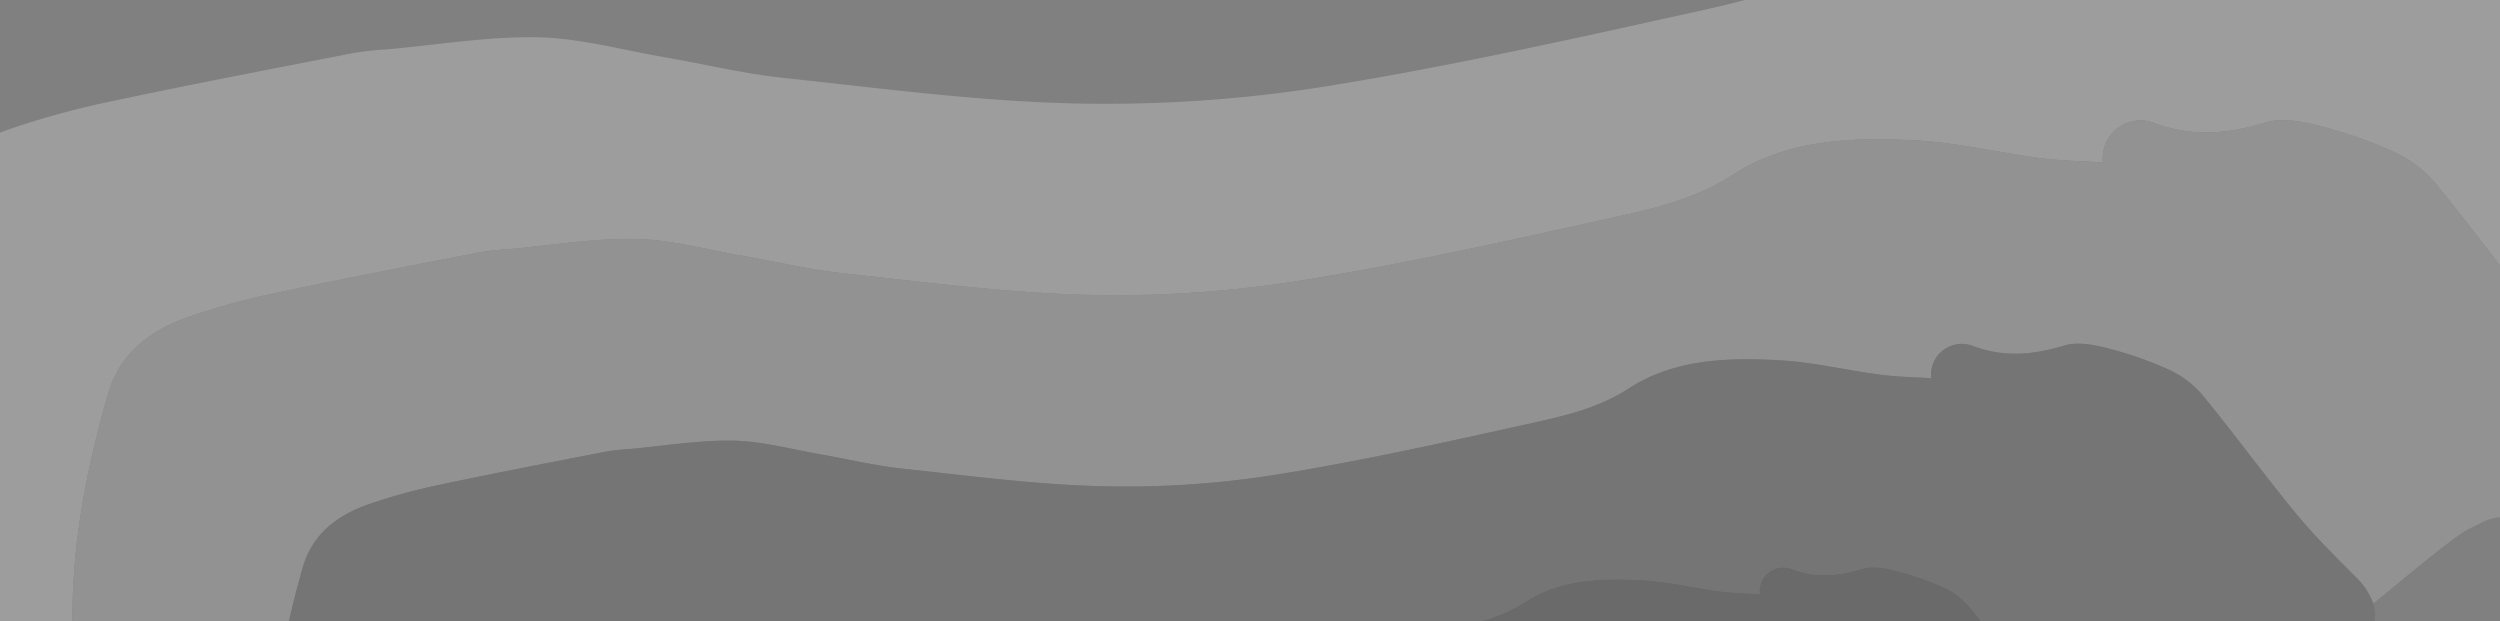 <svg xmlns="http://www.w3.org/2000/svg" xmlns:xlink="http://www.w3.org/1999/xlink" width="789" height="196" viewBox="0 0 789 196">
  <rect x="0" y="0" width="789" height="196" fill="#808080" stroke="none"/>
  <defs>
    <clipPath id="clip-path">
      <rect id="Rectangle_217" data-name="Rectangle 217" width="789" height="196" transform="translate(482 5789)" fill="none"/>
    </clipPath>
  </defs>
  <g id="Group_351" data-name="Group 351" transform="translate(-482 -5789)">
    <g id="Group_350" data-name="Group 350" clip-path="url(#clip-path)">
      <g id="Group_349" data-name="Group 349" opacity="0.27" style="mix-blend-mode: multiply;isolation: isolate">
        <path id="Path_7762" data-name="Path 7762" d="M642.837,6198.3c8.592,11.53,17.869,22.574,26.108,34.332.077-.012.185-.033.249-.043-.158-1.234-.408-2.439-.581-3.669-.968-.941-1.867-1.863-2.636-2.76a9.557,9.557,0,0,0-.976-.977,5.43,5.43,0,0,1-1.235-2.524c-2.128-15.4-10.168-28.578-15.11-42.886-.566-1.64-1.124-3.277-1.658-4.914l-3.444,8.2c-.914-.537-1.524-.676-1.637-.993-2.322-6.5-4.882-12.935-7.159-19.444-.1.264-.2.532-.3.8,0,.024,0,.049,0,.073C635.62,6175.329,635.157,6188,642.837,6198.3Z" fill="none"/>
        <path id="Path_7763" data-name="Path 7763" d="M657.732,6116.056a47.489,47.489,0,0,1-4.058,13.851l.646,5.615a109.718,109.718,0,0,0,4.564-12.59A65.817,65.817,0,0,0,657.732,6116.056Z" fill="none"/>
        <path id="Path_7764" data-name="Path 7764" d="M983.9,6209.208a48.182,48.182,0,0,0,1.206,8.876,222.526,222.526,0,0,0,.031-29.735C982.872,6194.444,983.764,6202.249,983.9,6209.208Z" fill="none"/>
        <path id="Path_7765" data-name="Path 7765" d="M604.637,6195.992c1.687,2.264,3.469,4.461,5.195,6.7a355.55,355.55,0,0,0-15.146-49.215c.03.436-.011.88.031,1.314C596.094,6168.8,595.546,6183.795,604.637,6195.992Z" fill="none"/>
        <path id="Path_7766" data-name="Path 7766" d="M562.33,6245.447c.538-.1,1.032-.185,1.391-.238a437.446,437.446,0,0,0-26.375-103.839c-4.927,12.81-9.84,25.944-4.553,40.615,6.474,17.963,11.359,36.507,18.09,54.364,2.339,6.207,6.468,10.409,11.889,12.5-.1-.934-.357-1.851-.389-2.789C562.376,6245.848,562.346,6245.652,562.33,6245.447Z" fill="none"/>
        <path id="Path_7767" data-name="Path 7767" d="M957.091,6226.652c.049.138.085.321.136.452.341,1.341.943,2.575,1.39,3.873a8.331,8.331,0,0,0,.8-2.523c1.7-15.351,2.041-30.628-.054-45.764q-1.233,3.276-2.728,6.515C958.43,6201.664,959.532,6214.127,957.091,6226.652Z" fill="none"/>
        <path id="Path_7768" data-name="Path 7768" d="M485.624,6091.382c12.485-20.76,7.182-69.122-10.459-90.944C478.765,6031.749,482.149,6061.164,485.624,6091.382Z" fill="none"/>
        <path id="Path_7769" data-name="Path 7769" d="M615.322,6239.094c.439-.078.842-.151,1.135-.2-1.568-12.243-3.862-24.255-6.625-36.21-1.726-2.236-3.508-4.433-5.195-6.7-9.091-12.2-8.543-27.193-9.92-41.2-.042-.434,0-.878-.031-1.314-.379-.974-.668-1.938-1.057-2.913l-10.259,24.422c-1.18-.693-1.966-.874-2.112-1.283-.254-.709-.529-1.413-.788-2.121a32.735,32.735,0,0,0,1.675,14.889c5.469,15.176,9.6,30.841,15.282,45.926,2.14,5.682,5.993,9.479,11.16,11.051a12.131,12.131,0,0,0,.844,1.114,76.38,76.38,0,0,0,6.6,6.57c.051.053.082.112.134.165.711.741,1.448,1.41,2.17,2.119a47.214,47.214,0,0,1-2.969-13.819C615.36,6239.421,615.335,6239.261,615.322,6239.094Z" fill="#ececec"/>
        <path id="Path_7770" data-name="Path 7770" d="M622.938,6258.27a12.8,12.8,0,0,0,2.188,2.08c-.6.483-1.328,1.089-2.041,1.682a197.617,197.617,0,0,1,21.075,1.95c2.056-.6,4.107-1.217,6.177-1.6.419-.078.825-.094,1.236-.135a10.537,10.537,0,0,0,1.222-2.055C642.764,6261.832,631,6264.173,622.938,6258.27Z" fill="#f5f5f5"/>
        <path id="Path_7771" data-name="Path 7771" d="M1394.428,5863.443c-9.426-9.533-19.055-18.964-27.561-29.289-14.524-17.631-27.981-36.137-42.461-53.809a44.6,44.6,0,0,0-15.236-11.845,169.637,169.637,0,0,0-28.985-10.132c-6.242-1.6-13.586-2.913-19.465-1.143-14.077,4.236-27.164,5.577-41.557.271-10.553-3.89-20.192,4.167-19.291,14.681-7.83-.508-15.564-.591-23.177-1.591-15.614-2.051-31.1-5.816-46.752-6.646-23.645-1.252-47.792-.483-68.39,12.867-13.049,8.458-27.289,12.1-41.664,15.284-39.8,8.811-79.633,17.782-119.848,24.235a438.9,438.9,0,0,1-79.032,5.314c-30.693-.7-61.333-4.81-91.925-8.077-12.721-1.359-25.251-4.427-37.886-6.6-13.148-2.268-26.29-5.94-39.488-6.193-15.7-.3-31.465,2.373-47.2,3.784a109.9,109.9,0,0,0-11.139,1.209c-25.3,4.94-50.633,9.772-75.849,15.135a264.025,264.025,0,0,0-33.112,9.076c-14.009,4.956-25.4,13.415-29.785,28.612-8.89,30.777-14.7,62.084-12.992,94.231.738,13.918,1.787,28.282,5.879,41.458,7.564,24.352,5.877,47.05-3.808,70.408-4.008,9.668-6.848,21.929-4.53,31.66,4.926,20.686,13.564,40.492,20.764,60.63.212.593,1.352.854,3.064,1.86,4.731-11.262,9.347-22.254,14.877-35.417a517.437,517.437,0,0,1,33.106,128.107c-.426.062-1.01.169-1.647.282.019.243.055.475.063.725.246,7.238,2.2,14.356,4.682,21.28a47.748,47.748,0,0,0,4.719,4.758c12.844,11.075,33.365,5.411,49.336,3.12,1.446-.931,2.852-1.9,4.218-2.807.551-.365,4.006-3.339,7.357-6.157a21.994,21.994,0,0,1-9.388-4.663,40.376,40.376,0,0,1-3.987-4.02,64.706,64.706,0,0,1-3.566-15.187c-5.421-2.091-9.55-6.293-11.889-12.5-6.731-17.857-11.616-36.4-18.09-54.364-5.287-14.671-.374-27.8,4.553-40.615-.568-1.465-1.006-2.916-1.592-4.384-4.672,11.12-8.572,20.406-12.568,29.919-1.446-.849-2.409-1.07-2.588-1.57-6.082-17.012-13.38-33.745-17.541-51.22-1.959-8.221.44-18.579,3.826-26.746,8.182-19.733,9.608-38.908,3.217-59.48-3.456-11.131-4.343-23.265-4.967-35.023-1.44-27.157,3.466-53.6,10.977-79.6,3.707-12.838,13.327-19.984,25.161-24.172a223.119,223.119,0,0,1,27.973-7.666c21.3-4.53,42.7-8.613,64.076-12.785a92.064,92.064,0,0,1,9.41-1.022c13.292-1.192,26.608-3.451,39.874-3.2,11.149.214,22.251,3.316,33.358,5.231,10.675,1.841,21.26,4.432,32.006,5.58,25.844,2.761,51.729,6.237,77.657,6.824a370.711,370.711,0,0,0,66.765-4.489c33.973-5.451,67.627-13.03,101.246-20.474,12.145-2.688,24.174-5.766,35.2-12.911,17.4-11.279,37.8-11.929,57.775-10.87,13.225.7,26.306,3.882,39.5,5.614,6.432.845,12.965.915,19.58,1.345a11.907,11.907,0,0,1,16.3-12.4c12.159,4.483,23.215,3.349,35.107-.229,4.967-1.5,11.171-.39,16.444.966a143.363,143.363,0,0,1,24.486,8.558,37.7,37.7,0,0,1,12.871,10.008c12.232,14.929,23.6,30.563,35.871,45.457,7.185,8.722,15.32,16.689,23.283,24.743a29.426,29.426,0,0,1,5.592,7.658c5.112-4.253,10.246-8.476,15.577-12.435,5.427-4.03,13.727-9.111,18.932-7.595,14.3,4.166,25.542-2.5,37.173-7.107C1405.876,5890.54,1408.063,5877.234,1394.428,5863.443Zm-908.8,227.939c-3.475-30.218-6.859-59.633-10.459-90.944C492.806,6022.26,498.109,6070.622,485.624,6091.382Z" fill="#ececec"/>
        <path id="Path_7772" data-name="Path 7772" d="M1266.719,5953.223a33.038,33.038,0,0,0-6.549,3.24Q1263.374,5954.747,1266.719,5953.223Z" fill="#f5f5f5"/>
        <path id="Path_7773" data-name="Path 7773" d="M1038.429,6133.144q-4.172,2.439-8.518,4.653a6.24,6.24,0,0,0-.59,1.69c-1.857,14.817-6.592,28.3-13.307,41.789-3.824,7.677-2.324,18.289-2.148,27.557.122,6.462,2.1,12.884,3.191,19.334a43.919,43.919,0,0,0,2.027,8.368c2.712,10.681,7.844,20.373,12.613,30.234a201.9,201.9,0,0,0-20.544,3.211,11.578,11.578,0,0,1,1.435,1.471c.48.668.979,1.315,1.469,1.971q2.95,2.325,6.016,4.371a73.658,73.658,0,0,1,13.75,4.571c2.379-.557,4.483-1.079,5.968-1.37a245.678,245.678,0,0,1,25.152-3.954c-5.646-11.674-11.721-23.145-14.931-35.79a51.941,51.941,0,0,1-2.4-9.9c-1.29-7.635-3.633-15.236-3.778-22.886-.208-10.972-1.983-23.532,2.543-32.62,7.949-15.964,13.554-31.929,15.752-49.467a6.91,6.91,0,0,1,.387-1.109C1054.886,6129.1,1047.245,6132.818,1038.429,6133.144Z" fill="#ececec"/>
        <path id="Path_7774" data-name="Path 7774" d="M533.461,6033.1c3.041,26.451,5.9,51.3,8.836,76.827C552.844,6092.39,548.364,6051.534,533.461,6033.1Z" fill="#ececec"/>
        <path id="Path_7775" data-name="Path 7775" d="M1195.118,5999.949c-2.264-.66-5.355.549-8.285,2.185-10.793,7.405-20.426,16.378-29.576,25.977-13.088,13.734-23.709,29.049-33,45.715-11.282,20.231-28.884,34-48.8,44.829,11.252-1.133,20.967-6.709,30.972-11.619,27.747-13.62,52.806-31,68.079-58.389a268.8,268.8,0,0,1,34.564-49.027A23.748,23.748,0,0,1,1195.118,5999.949Z" fill="#ececec"/>
        <path id="Path_7776" data-name="Path 7776" d="M598.97,6128.474c8.609-14.315,4.952-47.665-7.213-62.712C594.24,6087.353,596.573,6107.637,598.97,6128.474Z" fill="#c5c5c5"/>
        <path id="Path_7777" data-name="Path 7777" d="M670.849,6244.5a37.712,37.712,0,0,1-2.5-11.37c-.005-.134-.023-.258-.034-.388.244-.043.437-.075.631-.108-8.239-11.758-17.516-22.8-26.108-34.332-7.68-10.3-7.217-22.972-8.38-34.808,0-.024,0-.049,0-.073-3.334,8.683-6.54,17.6-2.959,27.532,4.464,12.387,7.833,25.174,12.474,37.487,1.748,4.638,4.893,7.737,9.11,9.02a10.146,10.146,0,0,0,.688.91,62.29,62.29,0,0,0,5.389,5.363c.041.044.066.091.108.135,1.342,1.4,2.708,2.718,4.091,3.993a19.465,19.465,0,0,0,3.225,3.4c-1.069.859-2.422,2-3.718,3.094,4.466.308,8.925.747,13.363,1.385,1.736-.509,3.469-1.028,5.218-1.356.354-.066.7-.079,1.044-.113a8.8,8.8,0,0,0,1.13-1.9,4.85,4.85,0,0,0,.354-1.848c-3.94-.1-7.655-.938-10.6-3.478A25.55,25.55,0,0,1,670.849,6244.5Z" fill="#c5c5c5"/>
        <path id="Path_7778" data-name="Path 7778" d="M1315.634,5925.027a29.426,29.426,0,0,0-5.592-7.658c-7.963-8.054-16.1-16.021-23.283-24.743-12.27-14.894-23.639-30.528-35.871-45.457a37.7,37.7,0,0,0-12.871-10.008,143.363,143.363,0,0,0-24.486-8.558c-5.273-1.356-11.477-2.462-16.444-.966-11.892,3.578-22.948,4.712-35.107.229a11.907,11.907,0,0,0-16.3,12.4c-6.615-.43-13.148-.5-19.58-1.345-13.19-1.732-26.271-4.914-39.5-5.614-19.975-1.059-40.374-.409-57.775,10.87-11.023,7.145-23.052,10.223-35.2,12.911-33.619,7.444-67.273,15.023-101.246,20.474a370.711,370.711,0,0,1-66.765,4.489c-25.928-.587-51.813-4.063-77.657-6.824-10.746-1.148-21.331-3.739-32.006-5.58-11.107-1.915-22.209-5.017-33.358-5.231-13.266-.254-26.582,2-39.874,3.2a92.064,92.064,0,0,0-9.41,1.022c-21.377,4.172-42.774,8.255-64.076,12.785a223.119,223.119,0,0,0-27.973,7.666c-11.834,4.188-21.454,11.334-25.161,24.172-7.511,26-12.417,52.448-10.977,79.6.624,11.758,1.511,23.892,4.967,35.023,6.391,20.572,4.965,39.747-3.217,59.48-3.386,8.167-5.785,18.525-3.826,26.746,4.161,17.475,11.459,34.208,17.541,51.22.179.5,1.142.721,2.588,1.57,4-9.513,7.9-18.8,12.568-29.919.586,1.468,1.024,2.919,1.592,4.384a437.446,437.446,0,0,1,26.375,103.839c-.359.053-.853.142-1.391.238.016.205.046.4.053.613.032.938.293,1.855.389,2.789a64.706,64.706,0,0,0,3.566,15.187,40.376,40.376,0,0,0,3.987,4.02,21.994,21.994,0,0,0,9.388,4.663c10.05,2.425,22.235-.585,32.29-2.027,1.222-.787,2.41-1.608,3.564-2.372.541-.358,4.338-3.641,7.518-6.288.713-.593,1.439-1.2,2.041-1.682a12.8,12.8,0,0,1-2.188-2.08c-.354-.259-.75-.428-1.09-.721a32.918,32.918,0,0,1-3.254-3.281c-.1-.281-.161-.573-.259-.855-.722-.709-1.459-1.378-2.17-2.119-.052-.053-.083-.112-.134-.165a76.38,76.38,0,0,1-6.6-6.57,12.131,12.131,0,0,1-.844-1.114c-5.167-1.572-9.02-5.369-11.16-11.051-5.686-15.085-9.813-30.75-15.282-45.926a32.735,32.735,0,0,1-1.675-14.889c-4.8-13.157-10.308-26.151-13.531-39.687-1.6-6.71.36-15.166,3.123-21.832,6.679-16.107,7.843-31.759,2.626-48.551-2.821-9.086-3.545-18.991-4.054-28.589-1.176-22.168,2.829-43.755,8.96-64.979,3.026-10.479,10.878-16.312,20.539-19.73a182.034,182.034,0,0,1,22.832-6.258c17.389-3.7,34.855-7.031,52.3-10.437a75.475,75.475,0,0,1,7.681-.834c10.85-.973,21.719-2.816,32.547-2.609,9.1.174,18.164,2.706,27.23,4.27,8.713,1.5,17.354,3.618,26.125,4.554,21.1,2.254,42.224,5.092,63.389,5.571a302.546,302.546,0,0,0,54.5-3.664c27.731-4.45,55.2-10.636,82.644-16.713,9.912-2.194,19.732-4.706,28.73-10.539,14.2-9.206,30.854-9.736,47.16-8.872,10.795.571,21.472,3.168,32.239,4.582,5.25.689,10.583.747,15.982,1.1a9.721,9.721,0,0,1,13.3-10.124c9.924,3.659,18.948,2.734,28.656-.187,4.054-1.221,9.118-.319,13.422.788a116.994,116.994,0,0,1,19.988,6.987,30.74,30.74,0,0,1,10.507,8.168c9.984,12.186,19.264,24.948,29.279,37.1,5.865,7.12,12.505,13.623,19.006,20.2a21.32,21.32,0,0,1,5.331,8.17c8.544-6.862,16.855-14.044,25.65-20.575,1.061-.788,2.274-1.622,3.533-2.426a33.038,33.038,0,0,1,6.549-3.24c2.153-.771,4.238-1.238,5.912-.75,12.081,3.52,21.578-2.112,31.4-6C1316.222,5941.642,1319.944,5933.764,1315.634,5925.027ZM542.3,6109.927c-2.937-25.527-5.795-50.376-8.836-76.827C548.364,6051.534,552.844,6092.39,542.3,6109.927Z" fill="#c5c5c5"/>
        <path id="Path_7779" data-name="Path 7779" d="M1019.084,6236.535a43.919,43.919,0,0,1-2.027-8.368c-1.09-6.45-3.069-12.872-3.191-19.334-.176-9.268-1.676-19.88,2.148-27.557,6.715-13.486,11.45-26.972,13.307-41.789a6.24,6.24,0,0,1,.59-1.69c-.954.487-1.888,1-2.852,1.472-8.194,4.021-16.1,8.7-25.85,8.091-1.1.727-2.107,1.555-3.237,2.244a7.317,7.317,0,0,0-1.46,3c-1.516,12.093-5.38,23.1-10.862,34.111a16.261,16.261,0,0,0-.517,1.635,222.526,222.526,0,0,1-.031,29.735c.48,2.3,1.01,4.6,1.4,6.9a35.947,35.947,0,0,0,1.654,6.831c2.214,8.719,6.4,16.629,10.3,24.679-4.49.4-8.936,1.167-13.384,2,.048.427.1.8.152,1.244a11.413,11.413,0,0,1,2.248,2.306c.406.564.828,1.11,1.242,1.665q2.491,1.965,5.081,3.693a62.232,62.232,0,0,1,11.617,3.861c2.009-.47,3.787-.912,5.041-1.158.235-.046.469-.083.7-.129a201.9,201.9,0,0,1,20.544-3.211C1026.928,6256.908,1021.8,6247.216,1019.084,6236.535Z" fill="#c5c5c5"/>
        <path id="Path_7780" data-name="Path 7780" d="M1124.255,6073.826c9.293-16.666,19.914-31.981,33-45.715,9.15-9.6,18.783-18.572,29.576-25.977a45.341,45.341,0,0,0-4.771,3.051c-9.463,7.029-18.085,15.192-27.617,22.115-2.56,1.86-6.059,2.36-9.417,3.149,2.431,5.373-.027,10.195-7.559,13.177-6.215,2.462-12.222,6.024-19.864,3.8a4.669,4.669,0,0,0-1.638-.007,199.5,199.5,0,0,0-15.025,14.273A181.155,181.155,0,0,0,1074,6099c-8.391,15.046-21.095,25.674-35.575,34.139,8.816-.326,16.457-4.039,24.088-7.881,1.405-.708,2.813-1.417,4.226-2.111q4.416-2.167,8.713-4.5C1095.371,6107.824,1112.973,6094.057,1124.255,6073.826Z" fill="#c5c5c5"/>
        <path id="Path_7781" data-name="Path 7781" d="M654.32,6135.522c.44,3.826.879,7.643,1.323,11.5,3.335-5.547,4.295-14.782,3.241-24.088A109.718,109.718,0,0,1,654.32,6135.522Z" fill="#585858"/>
        <path id="Path_7782" data-name="Path 7782" d="M650.053,6098.424c1.24,10.786,2.433,21.153,3.621,31.483a47.489,47.489,0,0,0,4.058-13.851C656.207,6109.2,653.6,6102.808,650.053,6098.424Z" fill="#585858"/>
        <path id="Path_7783" data-name="Path 7783" d="M956.637,6189.205c-.454.981-.863,1.966-1.351,2.946-2.419,4.856-1.47,11.568-1.359,17.43.078,4.089,1.329,8.15,2.018,12.23a29.819,29.819,0,0,0,1.146,4.841C959.532,6214.127,958.43,6201.664,956.637,6189.205Z" fill="#585858"/>
        <path id="Path_7784" data-name="Path 7784" d="M697.574,6231.474a7.406,7.406,0,0,0,.533.705,48.088,48.088,0,0,0,4.175,4.156c.032.034.052.07.084.1,1.04,1.081,2.1,2.106,3.17,3.094a15.137,15.137,0,0,0,2.5,2.634c-1.759,1.413-4.46,3.747-5.537,4.63,1.933.211,3.868.419,5.794.7a43.822,43.822,0,0,1,4.259-1.107c.289-.055.569-.065.852-.093a7.147,7.147,0,0,0,.922-1.552c1.465-3.507-2.48-7.1-5.68-9.886a12.434,12.434,0,0,1-5.08-4.587c-6.2-9.059-13.218-17.549-19.905-26.278,2.2,6.863,4.315,13.758,6.854,20.493A10.884,10.884,0,0,0,697.574,6231.474Z" fill="#585858"/>
        <path id="Path_7785" data-name="Path 7785" d="M663.766,6222.66a5.43,5.43,0,0,0,1.235,2.524,9.557,9.557,0,0,1,.976.977c.769.9,1.668,1.819,2.636,2.76a275.788,275.788,0,0,0-17.11-64.785c-1.62,3.858-3.087,7.349-4.505,10.724.534,1.637,1.092,3.274,1.658,4.914C653.6,6194.082,661.638,6207.258,663.766,6222.66Z" fill="#585858"/>
        <path id="Path_7786" data-name="Path 7786" d="M988.155,6231.82a35.947,35.947,0,0,1-1.654-6.831c-.389-2.3-.919-4.6-1.4-6.9a48.182,48.182,0,0,1-1.206-8.876c-.132-6.959-1.024-14.764,1.237-20.859a16.261,16.261,0,0,1,.517-1.635c5.482-11.009,9.346-22.018,10.862-34.111a7.317,7.317,0,0,1,1.46-3c-3.411,2.078-6.958,3.994-10.6,5.781-6.452,3.166-12.658,6.907-20.384,6.288-1.025-.083-3.1,2.515-3.287,4.045a74.1,74.1,0,0,1-4.338,16.972c2.1,15.136,1.753,30.413.054,45.764a8.331,8.331,0,0,1-.8,2.523,140.18,140.18,0,0,0,6.589,15.251c-1.753.158-3.492.42-5.231.684.207,1.139.38,2.417.539,3.85a9.328,9.328,0,0,1,1.835,1.883c.332.46.676.906,1.014,1.359q2.034,1.6,4.147,3.014a50.856,50.856,0,0,1,9.482,3.152c1.641-.385,3.092-.744,4.116-.945,1.322-.258,2.64-.481,3.96-.727,4.448-.832,8.894-1.6,13.384-2C994.558,6248.449,990.369,6240.539,988.155,6231.82Z" fill="#585858"/>
        <path id="Path_7787" data-name="Path 7787" d="M1107.489,6051.482c-7.334,5.446-14.015,11.772-21.4,17.137-2.689,1.953-6.715,1.97-9.99,3.233-12.649,4.881-22.322,13.817-31.471,23.416a140.477,140.477,0,0,0-20.875,28.916c-5.493,9.852-13.468,17.152-22.543,23.176,9.75.611,17.656-4.07,25.85-8.091.964-.473,1.9-.985,2.852-1.472q4.345-2.217,8.518-4.653c14.48-8.465,27.184-19.093,35.575-34.139a181.155,181.155,0,0,1,26.938-37.315,199.5,199.5,0,0,1,15.025-14.273C1113.275,6047.661,1109.882,6049.705,1107.489,6051.482Z" fill="#585858"/>
        <path id="Path_7788" data-name="Path 7788" d="M1230.987,5979.464a21.32,21.32,0,0,0-5.331-8.17c-6.5-6.574-13.141-13.077-19.006-20.2-10.015-12.157-19.3-24.919-29.279-37.1a30.74,30.74,0,0,0-10.507-8.168,116.994,116.994,0,0,0-19.988-6.987c-4.3-1.107-9.368-2.009-13.422-.788-9.708,2.921-18.732,3.846-28.656.187a9.721,9.721,0,0,0-13.3,10.124c-5.4-.351-10.732-.409-15.982-1.1-10.767-1.414-21.444-4.011-32.239-4.582-16.306-.864-32.956-.334-47.16,8.872-9,5.833-18.818,8.345-28.73,10.539-27.442,6.077-54.913,12.263-82.644,16.713a302.546,302.546,0,0,1-54.5,3.664c-21.165-.479-42.293-3.317-63.389-5.571-8.771-.936-17.412-3.051-26.125-4.554-9.066-1.564-18.128-4.1-27.23-4.27-10.828-.207-21.7,1.636-32.547,2.609a75.475,75.475,0,0,0-7.681.834c-17.449,3.406-34.915,6.739-52.3,10.437a182.034,182.034,0,0,0-22.832,6.258c-9.661,3.418-17.513,9.251-20.539,19.73-6.131,21.224-10.136,42.811-8.96,64.979.509,9.6,1.233,19.5,4.054,28.589,5.217,16.792,4.053,32.444-2.626,48.551-2.763,6.666-4.722,15.122-3.123,21.832,3.223,13.536,8.733,26.53,13.531,39.687.259.708.534,1.412.788,2.121.146.409.932.59,2.112,1.283l10.259-24.422c.389.975.678,1.939,1.057,2.913a355.55,355.55,0,0,1,15.146,49.215c2.763,11.955,5.057,23.967,6.625,36.21-.293.044-.7.117-1.135.2.013.167.038.327.044.5a47.214,47.214,0,0,0,2.969,13.819c.1.282.158.574.259.855a32.918,32.918,0,0,0,3.254,3.281c.34.293.736.462,1.09.721,8.061,5.9,19.826,3.562,29.857,1.917,1.038-.17,2.081-.344,3.074-.486,1-.643,1.966-1.313,2.908-1.936.325-.216,2.13-1.758,4.086-3.412,1.3-1.1,2.649-2.235,3.718-3.094a19.465,19.465,0,0,1-3.225-3.4c-1.383-1.275-2.749-2.6-4.091-3.993-.042-.044-.067-.091-.108-.135a62.29,62.29,0,0,1-5.389-5.363,10.146,10.146,0,0,1-.688-.91c-4.217-1.283-7.362-4.382-9.11-9.02-4.641-12.313-8.01-25.1-12.474-37.487-3.581-9.936-.375-18.849,2.959-27.532.1-.265.2-.533.3-.8a132.174,132.174,0,0,1-3.937-12.954c-1.238-5.2.279-11.752,2.42-16.918,5.176-12.482,6.078-24.61,2.036-37.623-2.187-7.041-2.747-14.717-3.142-22.154-.911-17.178,2.192-33.907,6.943-50.353,2.345-8.12,8.43-12.64,15.916-15.289a141.22,141.22,0,0,1,17.693-4.85c13.475-2.865,27.009-5.448,40.531-8.087a58.779,58.779,0,0,1,5.952-.646c8.408-.754,16.831-2.183,25.222-2.022,7.052.135,14.075,2.1,21.1,3.309,6.752,1.164,13.448,2.8,20.245,3.529,16.348,1.747,32.72,3.945,49.121,4.316a234.444,234.444,0,0,0,42.231-2.838c21.489-3.449,42.777-8.243,64.042-12.951,7.682-1.7,15.291-3.648,22.263-8.167,11.007-7.134,23.91-7.545,36.545-6.876,8.366.443,16.639,2.455,24.983,3.551,4.068.534,8.2.579,12.385.85a7.532,7.532,0,0,1,10.308-7.844c7.69,2.835,14.684,2.119,22.206-.145,3.141-.946,7.066-.247,10.4.611a90.738,90.738,0,0,1,15.489,5.414,23.834,23.834,0,0,1,8.141,6.33c7.737,9.442,14.928,19.331,22.689,28.753,4.546,5.517,9.691,10.556,14.728,15.651a18.309,18.309,0,0,1,3.759,5.229c3.358-.789,6.857-1.289,9.417-3.149,9.532-6.923,18.154-15.086,27.617-22.115a45.341,45.341,0,0,1,4.771-3.051c2.93-1.636,6.021-2.845,8.285-2.185a23.748,23.748,0,0,0,13.953-.329c4.007-1.2,7.815-3.041,11.68-4.572C1229.8,5991.465,1233.086,5985.816,1230.987,5979.464ZM598.97,6128.474c-2.4-20.837-4.73-41.121-7.213-62.712C603.922,6080.809,607.579,6114.159,598.97,6128.474Z" fill="#585858"/>
        <path id="Path_7789" data-name="Path 7789" d="M931.966,6230.863a56.066,56.066,0,0,1,3.12,6.568,22.748,22.748,0,0,1,.721,4.352,7.223,7.223,0,0,1,1.422,1.459c.257.357.524.7.786,1.053q1.576,1.242,3.214,2.335a39.436,39.436,0,0,1,7.348,2.443c1.271-.3,2.395-.577,3.189-.732q4.109-.8,8.209-1.429c1.739-.264,3.478-.526,5.231-.684a140.18,140.18,0,0,1-6.589-15.251c-.447-1.3-1.049-2.532-1.39-3.873-.051-.131-.087-.314-.136-.452a29.819,29.819,0,0,1-1.146-4.841c-.689-4.08-1.94-8.141-2.018-12.23-.111-5.862-1.06-12.574,1.359-17.43.488-.98.9-1.965,1.351-2.946q1.5-3.237,2.728-6.515a74.1,74.1,0,0,0,4.338-16.972c.191-1.53,2.262-4.128,3.287-4.045,7.726.619,13.932-3.122,20.384-6.288,3.64-1.787,7.187-3.7,10.6-5.781,1.13-.689,2.14-1.517,3.237-2.244,9.075-6.024,17.05-13.324,22.543-23.176a140.477,140.477,0,0,1,20.875-28.916c9.149-9.6,18.822-18.535,31.471-23.416,3.275-1.263,7.3-1.28,9.99-3.233,7.386-5.365,14.067-11.691,21.4-17.137,2.393-1.777,5.786-3.821,8.478-4.065a4.669,4.669,0,0,1,1.638.007c7.642,2.226,13.649-1.336,19.864-3.8,7.532-2.982,9.99-7.8,7.559-13.177a18.309,18.309,0,0,0-3.759-5.229c-5.037-5.1-10.182-10.134-14.728-15.651-7.761-9.422-14.952-19.311-22.689-28.753a23.834,23.834,0,0,0-8.141-6.33,90.738,90.738,0,0,0-15.489-5.414c-3.335-.858-7.26-1.557-10.4-.611-7.522,2.264-14.516,2.98-22.206.145a7.532,7.532,0,0,0-10.308,7.844c-4.185-.271-8.317-.316-12.385-.85-8.344-1.1-16.617-3.108-24.983-3.551-12.635-.669-25.538-.258-36.545,6.876-6.972,4.519-14.581,6.467-22.263,8.167-21.265,4.708-42.553,9.5-64.042,12.951a234.444,234.444,0,0,1-42.231,2.838c-16.4-.371-32.773-2.569-49.121-4.316-6.8-.725-13.493-2.365-20.245-3.529-7.025-1.212-14.048-3.174-21.1-3.309-8.391-.161-16.814,1.268-25.222,2.022a58.779,58.779,0,0,0-5.952.646c-13.522,2.639-27.056,5.222-40.531,8.087a141.22,141.22,0,0,0-17.693,4.85c-7.486,2.649-13.571,7.169-15.916,15.289-4.751,16.446-7.854,33.175-6.943,50.353.4,7.437.955,15.113,3.142,22.154,4.042,13.013,3.14,25.141-2.036,37.623-2.141,5.166-3.658,11.718-2.42,16.918a132.174,132.174,0,0,0,3.937,12.954c2.277,6.509,4.837,12.949,7.159,19.444.113.317.723.456,1.637.993l3.444-8.2c1.418-3.375,2.885-6.866,4.505-10.724a275.788,275.788,0,0,1,17.11,64.785c.173,1.23.423,2.435.581,3.669-.064.01-.172.031-.249.043-.194.033-.387.065-.631.108.011.13.029.254.034.388a37.712,37.712,0,0,0,2.5,11.37,25.55,25.55,0,0,0,2.522,2.543c2.946,2.54,6.661,3.383,10.6,3.478,5.241.126,10.89-1.112,15.762-1.81.773-.5,1.524-1.018,2.254-1.5.064-.043.314-.252.51-.412,1.077-.883,3.778-3.217,5.537-4.63a15.137,15.137,0,0,1-2.5-2.634c-1.071-.988-2.13-2.013-3.17-3.094-.032-.035-.052-.071-.084-.1a48.088,48.088,0,0,1-4.175-4.156,7.406,7.406,0,0,1-.533-.705,10.884,10.884,0,0,1-7.06-6.989c-2.539-6.735-4.653-13.63-6.854-20.493-.917-2.86-1.795-5.734-2.813-8.557-3.306-9.175.851-17.226,3.75-25.189,1.853-5.088,6.6-9.048,9.291-13.931,3.9-7.084,7.856-14.331,7.642-22.811a64.58,64.58,0,0,0-1.26-8.161c3.733,3.021,5.148,6.436,3.387,12.132-2.29,7.415-4.281,15.479-8.746,21.542-7.125,9.673-3.905,18.667-.766,27.756,3.83,11.088,10.06,21.3,11.708,33.233a4.215,4.215,0,0,0,.957,1.956,7.213,7.213,0,0,1,.757.757c2.259,2.638,5.874,5.511,9,8.688a37.564,37.564,0,0,0,11.395,6.735,102.1,102.1,0,0,1,12.4,1.109c1.1-.322,2.2-.651,3.3-.858.224-.042.441-.05.661-.072a5.525,5.525,0,0,0,.714-1.2c1.135-2.719-1.922-5.5-4.4-7.661a9.636,9.636,0,0,1-3.936-3.555c-5.423-7.931-11.708-15.268-17.457-22.983-4.858-6.518-4.566-14.531-5.3-22.018-.527-5.366.742-10.935,1.437-16.385a13.119,13.119,0,0,1,6.774-10.216c8.971-5.412,13.7-13.331,12.385-24.24-.576-4.8,1.191-7.03,5.915-6.392,7.872,1.061,15.906,2.139,23.38,4.66,13.494,4.552,26.72,9.949,39.876,15.426,9.315,3.879,18.205,3.021,27.281-.479,6.727-2.593,13.454-5.354,20.417-7.1,4.18-1.051,8.863-.761,13.233-.283,13.751,1.5,27.529,2.96,41.164,5.232,12.932,2.155,23.563,8.662,23.854,23.471.068,3.425,1.351,6.866,2.333,10.225,4.779,16.342,4.458,43.6,2.973,49.679S931.966,6230.863,931.966,6230.863ZM655.643,6147.02c-.444-3.855-.883-7.672-1.323-11.5l-.646-5.615c-1.188-10.33-2.381-20.7-3.621-31.483,3.545,4.384,6.154,10.775,7.679,17.632a65.817,65.817,0,0,1,1.152,6.876C659.938,6132.238,658.978,6141.473,655.643,6147.02Z" fill="#313131"/>
        <path id="Path_7790" data-name="Path 7790" d="M931.386,6230.067" fill="#313131"/>
        <path id="Path_7791" data-name="Path 7791" d="M931.918,6228.163c3.287-5.007,1.937-27.7-.24-41.51-3.208,14.039-12.9,27.705-.757,42.664A4.367,4.367,0,0,0,931.918,6228.163Z" fill="#313131"/>
      </g>
    </g>
  </g>
</svg>
